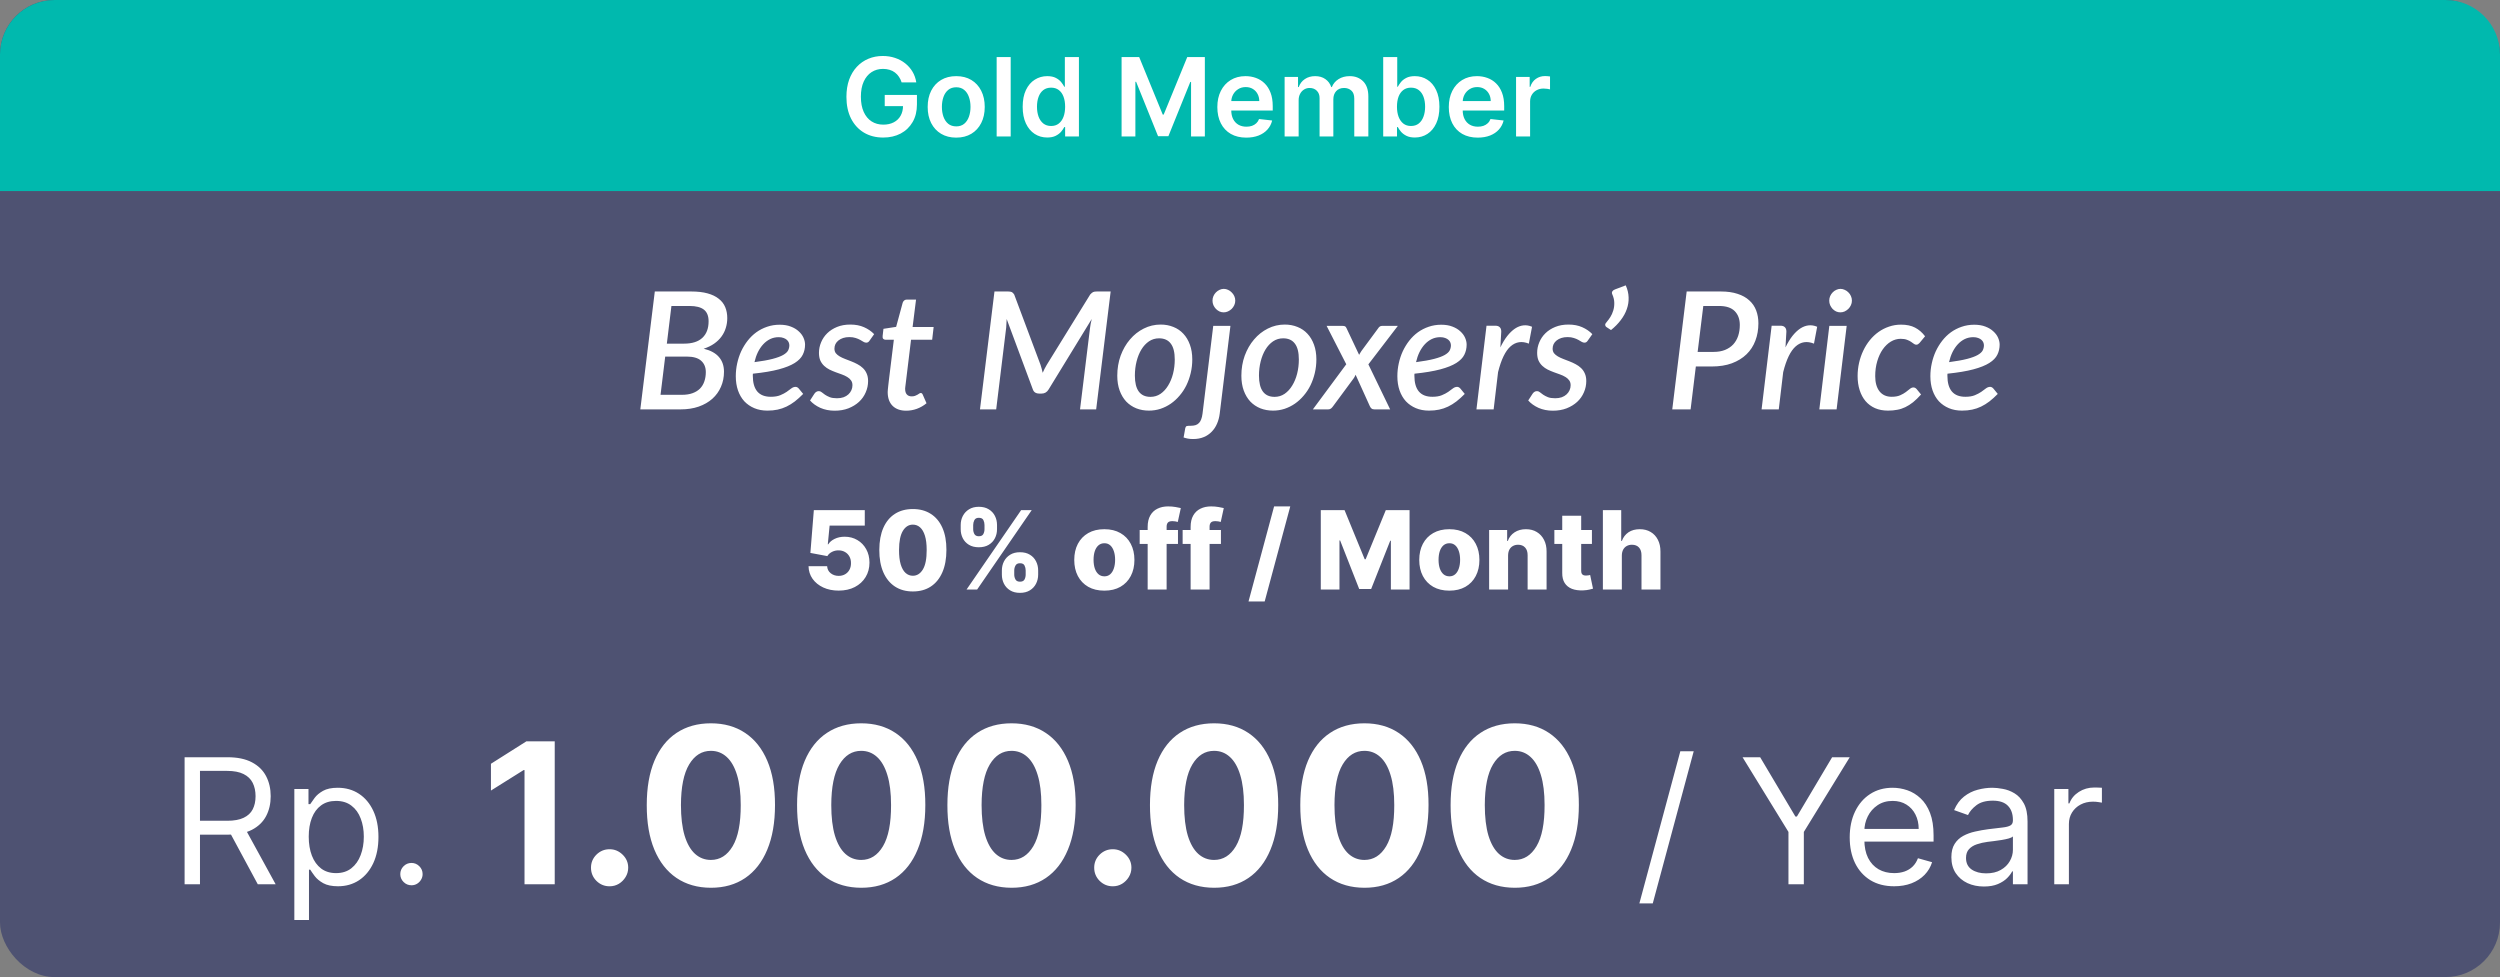 <svg width="458" height="179" viewBox="0 0 458 179" fill="none" xmlns="http://www.w3.org/2000/svg">
<rect x="0" y="0" width="458" height="179" fill="#808080" stroke="none"/>
<rect opacity="0.7" width="458" height="179" rx="10" fill="#393F6D"/>
<path d="M33.818 162V138.727H41.682C43.5 138.727 44.992 139.038 46.159 139.659C47.326 140.273 48.189 141.117 48.75 142.193C49.311 143.269 49.591 144.492 49.591 145.864C49.591 147.235 49.311 148.451 48.75 149.511C48.189 150.572 47.33 151.405 46.17 152.011C45.011 152.61 43.53 152.909 41.727 152.909H35.364V150.364H41.636C42.879 150.364 43.879 150.182 44.636 149.818C45.401 149.455 45.955 148.939 46.295 148.273C46.644 147.598 46.818 146.795 46.818 145.864C46.818 144.932 46.644 144.117 46.295 143.42C45.947 142.723 45.39 142.186 44.625 141.807C43.86 141.42 42.849 141.227 41.591 141.227H36.636V162H33.818ZM44.773 151.545L50.5 162H47.227L41.591 151.545H44.773ZM53.923 168.545V144.545H56.514V147.318H56.832C57.029 147.015 57.302 146.629 57.651 146.159C58.007 145.682 58.514 145.258 59.173 144.886C59.84 144.508 60.742 144.318 61.878 144.318C63.347 144.318 64.643 144.686 65.764 145.42C66.885 146.155 67.76 147.197 68.389 148.545C69.018 149.894 69.332 151.485 69.332 153.318C69.332 155.167 69.018 156.769 68.389 158.125C67.76 159.473 66.889 160.519 65.776 161.261C64.662 161.996 63.378 162.364 61.923 162.364C60.802 162.364 59.904 162.178 59.23 161.807C58.556 161.428 58.037 161 57.673 160.523C57.31 160.038 57.029 159.636 56.832 159.318H56.605V168.545H53.923ZM56.56 153.273C56.56 154.591 56.753 155.754 57.139 156.761C57.526 157.761 58.09 158.545 58.832 159.114C59.575 159.674 60.484 159.955 61.56 159.955C62.681 159.955 63.617 159.659 64.367 159.068C65.124 158.47 65.692 157.667 66.071 156.659C66.457 155.644 66.651 154.515 66.651 153.273C66.651 152.045 66.461 150.939 66.082 149.955C65.711 148.962 65.147 148.178 64.389 147.602C63.639 147.019 62.696 146.727 61.56 146.727C60.469 146.727 59.552 147.004 58.81 147.557C58.067 148.102 57.507 148.867 57.128 149.852C56.749 150.83 56.56 151.97 56.56 153.273ZM75.378 162.182C74.817 162.182 74.336 161.981 73.935 161.58C73.533 161.178 73.332 160.697 73.332 160.136C73.332 159.576 73.533 159.095 73.935 158.693C74.336 158.292 74.817 158.091 75.378 158.091C75.938 158.091 76.419 158.292 76.821 158.693C77.222 159.095 77.423 159.576 77.423 160.136C77.423 160.508 77.329 160.848 77.139 161.159C76.957 161.47 76.711 161.72 76.401 161.909C76.097 162.091 75.757 162.182 75.378 162.182ZM101.626 135.818V162H96.091V141.072H95.937L89.941 144.831V139.922L96.423 135.818H101.626ZM111.678 162.369C110.741 162.369 109.936 162.038 109.263 161.375C108.601 160.703 108.269 159.898 108.269 158.96C108.269 158.032 108.601 157.237 109.263 156.574C109.936 155.911 110.741 155.58 111.678 155.58C112.587 155.58 113.383 155.911 114.065 156.574C114.746 157.237 115.087 158.032 115.087 158.96C115.087 159.585 114.926 160.158 114.604 160.679C114.292 161.19 113.88 161.602 113.369 161.915C112.857 162.218 112.294 162.369 111.678 162.369ZM130.233 162.639C127.79 162.63 125.688 162.028 123.926 160.835C122.174 159.642 120.825 157.914 119.878 155.651C118.94 153.387 118.476 150.665 118.486 147.483C118.486 144.311 118.955 141.607 119.892 139.372C120.839 137.137 122.188 135.437 123.94 134.273C125.702 133.098 127.799 132.511 130.233 132.511C132.667 132.511 134.759 133.098 136.511 134.273C138.273 135.447 139.627 137.152 140.574 139.386C141.521 141.612 141.99 144.311 141.98 147.483C141.98 150.674 141.507 153.402 140.56 155.665C139.622 157.928 138.277 159.656 136.526 160.849C134.774 162.043 132.676 162.639 130.233 162.639ZM130.233 157.54C131.9 157.54 133.23 156.702 134.224 155.026C135.219 153.349 135.711 150.835 135.702 147.483C135.702 145.277 135.474 143.439 135.02 141.972C134.575 140.504 133.94 139.401 133.116 138.662C132.302 137.923 131.341 137.554 130.233 137.554C128.576 137.554 127.25 138.383 126.256 140.04C125.261 141.697 124.759 144.178 124.75 147.483C124.75 149.718 124.973 151.583 125.418 153.08C125.872 154.566 126.511 155.684 127.335 156.432C128.159 157.17 129.125 157.54 130.233 157.54ZM157.772 162.639C155.329 162.63 153.227 162.028 151.465 160.835C149.713 159.642 148.364 157.914 147.417 155.651C146.479 153.387 146.015 150.665 146.025 147.483C146.025 144.311 146.494 141.607 147.431 139.372C148.378 137.137 149.728 135.437 151.479 134.273C153.241 133.098 155.338 132.511 157.772 132.511C160.206 132.511 162.299 133.098 164.05 134.273C165.812 135.447 167.166 137.152 168.113 139.386C169.06 141.612 169.529 144.311 169.519 147.483C169.519 150.674 169.046 153.402 168.099 155.665C167.161 157.928 165.817 159.656 164.065 160.849C162.313 162.043 160.215 162.639 157.772 162.639ZM157.772 157.54C159.439 157.54 160.769 156.702 161.763 155.026C162.758 153.349 163.25 150.835 163.241 147.483C163.241 145.277 163.013 143.439 162.559 141.972C162.114 140.504 161.479 139.401 160.656 138.662C159.841 137.923 158.88 137.554 157.772 137.554C156.115 137.554 154.789 138.383 153.795 140.04C152.8 141.697 152.299 144.178 152.289 147.483C152.289 149.718 152.512 151.583 152.957 153.08C153.411 154.566 154.05 155.684 154.874 156.432C155.698 157.17 156.664 157.54 157.772 157.54ZM185.311 162.639C182.868 162.63 180.766 162.028 179.004 160.835C177.252 159.642 175.903 157.914 174.956 155.651C174.018 153.387 173.554 150.665 173.564 147.483C173.564 144.311 174.033 141.607 174.97 139.372C175.917 137.137 177.267 135.437 179.018 134.273C180.78 133.098 182.877 132.511 185.311 132.511C187.745 132.511 189.838 133.098 191.589 134.273C193.351 135.447 194.705 137.152 195.652 139.386C196.599 141.612 197.068 144.311 197.058 147.483C197.058 150.674 196.585 153.402 195.638 155.665C194.7 157.928 193.356 159.656 191.604 160.849C189.852 162.043 187.754 162.639 185.311 162.639ZM185.311 157.54C186.978 157.54 188.308 156.702 189.303 155.026C190.297 153.349 190.789 150.835 190.78 147.483C190.78 145.277 190.553 143.439 190.098 141.972C189.653 140.504 189.018 139.401 188.195 138.662C187.38 137.923 186.419 137.554 185.311 137.554C183.654 137.554 182.328 138.383 181.334 140.04C180.339 141.697 179.838 144.178 179.828 147.483C179.828 149.718 180.051 151.583 180.496 153.08C180.95 154.566 181.589 155.684 182.413 156.432C183.237 157.17 184.203 157.54 185.311 157.54ZM203.866 162.369C202.928 162.369 202.123 162.038 201.451 161.375C200.788 160.703 200.457 159.898 200.457 158.96C200.457 158.032 200.788 157.237 201.451 156.574C202.123 155.911 202.928 155.58 203.866 155.58C204.775 155.58 205.57 155.911 206.252 156.574C206.934 157.237 207.275 158.032 207.275 158.96C207.275 159.585 207.114 160.158 206.792 160.679C206.479 161.19 206.067 161.602 205.556 161.915C205.045 162.218 204.481 162.369 203.866 162.369ZM222.42 162.639C219.977 162.63 217.875 162.028 216.114 160.835C214.362 159.642 213.012 157.914 212.065 155.651C211.128 153.387 210.664 150.665 210.673 147.483C210.673 144.311 211.142 141.607 212.08 139.372C213.027 137.137 214.376 135.437 216.128 134.273C217.889 133.098 219.987 132.511 222.42 132.511C224.854 132.511 226.947 133.098 228.699 134.273C230.46 135.447 231.814 137.152 232.761 139.386C233.708 141.612 234.177 144.311 234.168 147.483C234.168 150.674 233.694 153.402 232.747 155.665C231.81 157.928 230.465 159.656 228.713 160.849C226.961 162.043 224.864 162.639 222.42 162.639ZM222.42 157.54C224.087 157.54 225.418 156.702 226.412 155.026C227.406 153.349 227.899 150.835 227.889 147.483C227.889 145.277 227.662 143.439 227.207 141.972C226.762 140.504 226.128 139.401 225.304 138.662C224.49 137.923 223.528 137.554 222.42 137.554C220.763 137.554 219.438 138.383 218.443 140.04C217.449 141.697 216.947 144.178 216.938 147.483C216.938 149.718 217.16 151.583 217.605 153.08C218.06 154.566 218.699 155.684 219.523 156.432C220.347 157.17 221.312 157.54 222.42 157.54ZM249.96 162.639C247.516 162.63 245.414 162.028 243.653 160.835C241.901 159.642 240.551 157.914 239.604 155.651C238.667 153.387 238.203 150.665 238.212 147.483C238.212 144.311 238.681 141.607 239.619 139.372C240.566 137.137 241.915 135.437 243.667 134.273C245.428 133.098 247.526 132.511 249.96 132.511C252.393 132.511 254.486 133.098 256.238 134.273C257.999 135.447 259.353 137.152 260.3 139.386C261.247 141.612 261.716 144.311 261.707 147.483C261.707 150.674 261.233 153.402 260.286 155.665C259.349 157.928 258.004 159.656 256.252 160.849C254.5 162.043 252.403 162.639 249.96 162.639ZM249.96 157.54C251.626 157.54 252.957 156.702 253.951 155.026C254.945 153.349 255.438 150.835 255.428 147.483C255.428 145.277 255.201 143.439 254.746 141.972C254.301 140.504 253.667 139.401 252.843 138.662C252.029 137.923 251.067 137.554 249.96 137.554C248.302 137.554 246.977 138.383 245.982 140.04C244.988 141.697 244.486 144.178 244.477 147.483C244.477 149.718 244.699 151.583 245.144 153.08C245.599 154.566 246.238 155.684 247.062 156.432C247.886 157.17 248.852 157.54 249.96 157.54ZM277.499 162.639C275.055 162.63 272.953 162.028 271.192 160.835C269.44 159.642 268.09 157.914 267.143 155.651C266.206 153.387 265.742 150.665 265.751 147.483C265.751 144.311 266.22 141.607 267.158 139.372C268.105 137.137 269.454 135.437 271.206 134.273C272.967 133.098 275.065 132.511 277.499 132.511C279.932 132.511 282.025 133.098 283.777 134.273C285.538 135.447 286.893 137.152 287.839 139.386C288.786 141.612 289.255 144.311 289.246 147.483C289.246 150.674 288.772 153.402 287.825 155.665C286.888 157.928 285.543 159.656 283.791 160.849C282.039 162.043 279.942 162.639 277.499 162.639ZM277.499 157.54C279.165 157.54 280.496 156.702 281.49 155.026C282.484 153.349 282.977 150.835 282.967 147.483C282.967 145.277 282.74 143.439 282.286 141.972C281.84 140.504 281.206 139.401 280.382 138.662C279.568 137.923 278.607 137.554 277.499 137.554C275.841 137.554 274.516 138.383 273.521 140.04C272.527 141.697 272.025 144.178 272.016 147.483C272.016 149.718 272.238 151.583 272.683 153.08C273.138 154.566 273.777 155.684 274.601 156.432C275.425 157.17 276.391 157.54 277.499 157.54ZM310.287 137.636L302.787 165.5H300.333L307.833 137.636H310.287ZM319.236 138.727H322.463L328.918 149.591H329.191L335.645 138.727H338.873L330.463 152.409V162H327.645V152.409L319.236 138.727ZM347.003 162.364C345.321 162.364 343.871 161.992 342.651 161.25C341.439 160.5 340.503 159.455 339.844 158.114C339.193 156.765 338.867 155.197 338.867 153.409C338.867 151.621 339.193 150.045 339.844 148.682C340.503 147.311 341.42 146.242 342.594 145.477C343.776 144.705 345.155 144.318 346.73 144.318C347.64 144.318 348.537 144.47 349.424 144.773C350.31 145.076 351.117 145.568 351.844 146.25C352.571 146.924 353.151 147.818 353.583 148.932C354.015 150.045 354.23 151.417 354.23 153.045V154.182H340.776V151.864H351.503C351.503 150.879 351.306 150 350.912 149.227C350.526 148.455 349.973 147.845 349.253 147.398C348.541 146.951 347.7 146.727 346.73 146.727C345.662 146.727 344.738 146.992 343.958 147.523C343.185 148.045 342.59 148.727 342.174 149.568C341.757 150.409 341.549 151.311 341.549 152.273V153.818C341.549 155.136 341.776 156.254 342.23 157.17C342.693 158.08 343.333 158.773 344.151 159.25C344.969 159.72 345.92 159.955 347.003 159.955C347.708 159.955 348.344 159.856 348.912 159.659C349.488 159.455 349.984 159.152 350.401 158.75C350.818 158.341 351.14 157.833 351.367 157.227L353.958 157.955C353.685 158.833 353.227 159.606 352.583 160.273C351.939 160.932 351.143 161.447 350.196 161.818C349.249 162.182 348.185 162.364 347.003 162.364ZM363.446 162.409C362.34 162.409 361.337 162.201 360.435 161.784C359.533 161.36 358.818 160.75 358.287 159.955C357.757 159.152 357.492 158.182 357.492 157.045C357.492 156.045 357.689 155.235 358.083 154.614C358.477 153.985 359.003 153.492 359.662 153.136C360.321 152.78 361.049 152.515 361.844 152.341C362.647 152.159 363.454 152.015 364.265 151.909C365.325 151.773 366.185 151.67 366.844 151.602C367.511 151.527 367.996 151.402 368.299 151.227C368.609 151.053 368.765 150.75 368.765 150.318V150.227C368.765 149.106 368.458 148.235 367.844 147.614C367.238 146.992 366.318 146.682 365.083 146.682C363.802 146.682 362.799 146.962 362.071 147.523C361.344 148.083 360.833 148.682 360.537 149.318L357.992 148.409C358.446 147.348 359.052 146.523 359.81 145.932C360.575 145.333 361.408 144.917 362.31 144.682C363.219 144.439 364.113 144.318 364.992 144.318C365.552 144.318 366.196 144.386 366.924 144.523C367.658 144.652 368.367 144.92 369.049 145.33C369.738 145.739 370.31 146.356 370.765 147.182C371.219 148.008 371.446 149.114 371.446 150.5V162H368.765V159.636H368.628C368.446 160.015 368.143 160.42 367.719 160.852C367.295 161.284 366.73 161.652 366.026 161.955C365.321 162.258 364.462 162.409 363.446 162.409ZM363.855 160C364.916 160 365.81 159.792 366.537 159.375C367.272 158.958 367.825 158.42 368.196 157.761C368.575 157.102 368.765 156.409 368.765 155.682V153.227C368.651 153.364 368.401 153.489 368.015 153.602C367.636 153.708 367.196 153.803 366.696 153.886C366.204 153.962 365.723 154.03 365.253 154.091C364.791 154.144 364.416 154.189 364.128 154.227C363.431 154.318 362.78 154.466 362.174 154.67C361.575 154.867 361.09 155.167 360.719 155.568C360.355 155.962 360.174 156.5 360.174 157.182C360.174 158.114 360.518 158.818 361.208 159.295C361.905 159.765 362.787 160 363.855 160ZM376.341 162V144.545H378.932V147.182H379.114C379.432 146.318 380.008 145.617 380.841 145.08C381.675 144.542 382.614 144.273 383.659 144.273C383.856 144.273 384.103 144.277 384.398 144.284C384.694 144.292 384.917 144.303 385.069 144.318V147.045C384.978 147.023 384.769 146.989 384.444 146.943C384.125 146.89 383.788 146.864 383.432 146.864C382.584 146.864 381.826 147.042 381.159 147.398C380.5 147.746 379.978 148.231 379.591 148.852C379.212 149.466 379.023 150.167 379.023 150.955V162H376.341Z" fill="white"/>
<path d="M124.94 72.33C125.68 72.33 126.325 72.23 126.875 72.03C127.425 71.83 127.88 71.55 128.24 71.19C128.6 70.82 128.865 70.38 129.035 69.87C129.215 69.36 129.305 68.79 129.305 68.16C129.305 67.29 129.02 66.6 128.45 66.09C127.89 65.58 127.005 65.325 125.795 65.325H121.865L121.01 72.33H124.94ZM123.005 56.055L122.165 62.955H125.315C126.795 62.955 127.915 62.6 128.675 61.89C129.435 61.18 129.815 60.17 129.815 58.86C129.815 57.89 129.53 57.18 128.96 56.73C128.39 56.28 127.515 56.055 126.335 56.055H123.005ZM126.635 53.4C127.795 53.4 128.79 53.515 129.62 53.745C130.46 53.975 131.145 54.305 131.675 54.735C132.215 55.155 132.61 55.665 132.86 56.265C133.11 56.865 133.235 57.535 133.235 58.275C133.235 58.905 133.145 59.505 132.965 60.075C132.795 60.645 132.53 61.175 132.17 61.665C131.82 62.145 131.375 62.575 130.835 62.955C130.295 63.335 129.655 63.645 128.915 63.885C130.165 64.185 131.095 64.69 131.705 65.4C132.325 66.11 132.635 67.01 132.635 68.1C132.635 69.1 132.45 70.02 132.08 70.86C131.72 71.7 131.195 72.43 130.505 73.05C129.825 73.66 128.99 74.14 128 74.49C127.02 74.83 125.91 75 124.67 75H117.305L119.96 53.4H126.635ZM142.657 61.77C142.097 61.77 141.577 61.885 141.097 62.115C140.627 62.345 140.202 62.665 139.822 63.075C139.452 63.475 139.127 63.955 138.847 64.515C138.577 65.075 138.367 65.685 138.217 66.345C139.597 66.165 140.707 65.965 141.547 65.745C142.387 65.525 143.032 65.285 143.482 65.025C143.932 64.765 144.232 64.49 144.382 64.2C144.532 63.9 144.607 63.585 144.607 63.255C144.607 63.095 144.572 62.925 144.502 62.745C144.432 62.565 144.317 62.405 144.157 62.265C144.007 62.125 143.807 62.01 143.557 61.92C143.307 61.82 143.007 61.77 142.657 61.77ZM147.142 72.165C146.622 72.695 146.112 73.155 145.612 73.545C145.112 73.925 144.602 74.24 144.082 74.49C143.562 74.74 143.017 74.925 142.447 75.045C141.877 75.165 141.257 75.225 140.587 75.225C139.697 75.225 138.897 75.075 138.187 74.775C137.477 74.475 136.867 74.055 136.357 73.515C135.857 72.965 135.472 72.305 135.202 71.535C134.932 70.755 134.797 69.885 134.797 68.925C134.797 68.125 134.882 67.34 135.052 66.57C135.222 65.79 135.467 65.05 135.787 64.35C136.117 63.65 136.512 63.005 136.972 62.415C137.442 61.815 137.972 61.3 138.562 60.87C139.162 60.44 139.817 60.105 140.527 59.865C141.247 59.615 142.017 59.49 142.837 59.49C143.627 59.49 144.312 59.605 144.892 59.835C145.472 60.055 145.952 60.345 146.332 60.705C146.722 61.055 147.012 61.445 147.202 61.875C147.392 62.305 147.487 62.725 147.487 63.135C147.487 63.805 147.347 64.42 147.067 64.98C146.797 65.54 146.307 66.045 145.597 66.495C144.887 66.945 143.912 67.335 142.672 67.665C141.442 67.995 139.862 68.26 137.932 68.46C137.922 68.52 137.917 68.585 137.917 68.655C137.917 68.715 137.917 68.78 137.917 68.85C137.917 70.12 138.192 71.08 138.742 71.73C139.292 72.37 140.117 72.69 141.217 72.69C141.907 72.69 142.482 72.595 142.942 72.405C143.402 72.215 143.792 72.01 144.112 71.79C144.442 71.56 144.727 71.35 144.967 71.16C145.217 70.97 145.477 70.875 145.747 70.875C145.957 70.875 146.152 70.975 146.332 71.175L147.142 72.165ZM159.319 62.385C159.229 62.525 159.134 62.625 159.034 62.685C158.944 62.745 158.829 62.775 158.689 62.775C158.529 62.775 158.364 62.725 158.194 62.625C158.024 62.515 157.819 62.395 157.579 62.265C157.349 62.135 157.074 62.02 156.754 61.92C156.434 61.81 156.049 61.755 155.599 61.755C155.179 61.755 154.799 61.81 154.459 61.92C154.129 62.03 153.844 62.18 153.604 62.37C153.364 62.56 153.179 62.785 153.049 63.045C152.929 63.305 152.869 63.58 152.869 63.87C152.869 64.2 152.954 64.48 153.124 64.71C153.304 64.93 153.539 65.125 153.829 65.295C154.119 65.465 154.449 65.62 154.819 65.76C155.189 65.9 155.564 66.045 155.944 66.195C156.334 66.345 156.714 66.52 157.084 66.72C157.454 66.91 157.784 67.145 158.074 67.425C158.364 67.695 158.594 68.025 158.764 68.415C158.944 68.805 159.034 69.27 159.034 69.81C159.034 70.53 158.889 71.22 158.599 71.88C158.319 72.54 157.909 73.12 157.369 73.62C156.839 74.11 156.194 74.505 155.434 74.805C154.684 75.095 153.844 75.24 152.914 75.24C151.944 75.24 151.064 75.065 150.274 74.715C149.494 74.355 148.869 73.905 148.399 73.365L149.194 72.135C149.294 71.985 149.409 71.87 149.539 71.79C149.669 71.7 149.829 71.655 150.019 71.655C150.199 71.655 150.374 71.725 150.544 71.865C150.714 71.995 150.914 72.145 151.144 72.315C151.384 72.475 151.674 72.625 152.014 72.765C152.354 72.895 152.794 72.96 153.334 72.96C153.784 72.96 154.184 72.9 154.534 72.78C154.884 72.65 155.179 72.475 155.419 72.255C155.659 72.035 155.844 71.78 155.974 71.49C156.104 71.2 156.169 70.895 156.169 70.575C156.169 70.215 156.079 69.915 155.899 69.675C155.729 69.435 155.499 69.23 155.209 69.06C154.919 68.88 154.589 68.725 154.219 68.595C153.859 68.465 153.484 68.33 153.094 68.19C152.714 68.05 152.339 67.89 151.969 67.71C151.609 67.53 151.284 67.305 150.994 67.035C150.704 66.765 150.469 66.44 150.289 66.06C150.119 65.67 150.034 65.195 150.034 64.635C150.034 63.975 150.164 63.335 150.424 62.715C150.684 62.085 151.059 61.53 151.549 61.05C152.039 60.57 152.639 60.185 153.349 59.895C154.059 59.605 154.869 59.46 155.779 59.46C156.729 59.46 157.564 59.62 158.284 59.94C159.014 60.26 159.634 60.685 160.144 61.215L159.319 62.385ZM162.628 71.985C162.628 71.915 162.628 71.835 162.628 71.745C162.638 71.645 162.648 71.505 162.658 71.325C162.678 71.145 162.703 70.905 162.733 70.605C162.763 70.305 162.808 69.92 162.868 69.45L163.753 62.235H162.208C162.038 62.235 161.903 62.18 161.803 62.07C161.703 61.95 161.668 61.775 161.698 61.545L161.848 60.24L164.173 59.88L165.373 55.455C165.433 55.285 165.523 55.15 165.643 55.05C165.773 54.94 165.928 54.885 166.108 54.885H167.818L167.188 59.91H171.043L170.773 62.235H166.903L166.048 69.27C165.998 69.68 165.958 70.01 165.928 70.26C165.898 70.5 165.873 70.695 165.853 70.845C165.843 70.985 165.833 71.085 165.823 71.145C165.823 71.195 165.823 71.235 165.823 71.265C165.823 71.705 165.928 72.04 166.138 72.27C166.348 72.5 166.638 72.615 167.008 72.615C167.248 72.615 167.453 72.585 167.623 72.525C167.793 72.455 167.943 72.385 168.073 72.315C168.203 72.235 168.313 72.165 168.403 72.105C168.493 72.035 168.578 72 168.658 72C168.768 72 168.848 72.025 168.898 72.075C168.948 72.115 168.998 72.19 169.048 72.3L169.738 73.875C169.208 74.315 168.618 74.655 167.968 74.895C167.328 75.125 166.678 75.24 166.018 75.24C164.988 75.24 164.173 74.96 163.573 74.4C162.973 73.83 162.658 73.025 162.628 71.985ZM203.472 53.4L200.817 75H197.862L199.692 60.09C199.722 59.86 199.762 59.6 199.812 59.31C199.872 59.02 199.937 58.73 200.007 58.44L192.102 71.355C191.802 71.855 191.372 72.105 190.812 72.105H190.347C190.087 72.105 189.857 72.045 189.657 71.925C189.457 71.795 189.312 71.605 189.222 71.355L184.422 58.44C184.412 58.73 184.397 59.01 184.377 59.28C184.367 59.55 184.352 59.8 184.332 60.03L182.502 75H179.532L182.187 53.4H184.707C184.857 53.4 184.982 53.41 185.082 53.43C185.182 53.44 185.272 53.465 185.352 53.505C185.432 53.545 185.507 53.6 185.577 53.67C185.647 53.74 185.722 53.835 185.802 53.955L190.632 66.855C190.782 67.325 190.912 67.805 191.022 68.295C191.132 68.045 191.247 67.8 191.367 67.56C191.487 67.32 191.617 67.085 191.757 66.855L199.722 53.955C199.932 53.725 200.112 53.575 200.262 53.505C200.422 53.435 200.647 53.4 200.937 53.4H203.472ZM210.775 72.705C211.445 72.705 212.055 72.52 212.605 72.15C213.155 71.77 213.62 71.265 214 70.635C214.39 70.005 214.69 69.28 214.9 68.46C215.11 67.63 215.215 66.765 215.215 65.865C215.215 64.545 214.97 63.57 214.48 62.94C214 62.3 213.285 61.98 212.335 61.98C211.655 61.98 211.04 62.165 210.49 62.535C209.95 62.905 209.49 63.4 209.11 64.02C208.73 64.64 208.435 65.365 208.225 66.195C208.015 67.025 207.91 67.895 207.91 68.805C207.91 71.405 208.865 72.705 210.775 72.705ZM210.49 75.225C209.65 75.225 208.875 75.085 208.165 74.805C207.455 74.515 206.84 74.1 206.32 73.56C205.81 73.01 205.41 72.34 205.12 71.55C204.83 70.75 204.685 69.845 204.685 68.835C204.685 67.525 204.89 66.3 205.3 65.16C205.72 64.02 206.29 63.03 207.01 62.19C207.73 61.34 208.57 60.675 209.53 60.195C210.5 59.705 211.535 59.46 212.635 59.46C213.475 59.46 214.25 59.605 214.96 59.895C215.67 60.175 216.28 60.59 216.79 61.14C217.3 61.68 217.7 62.35 217.99 63.15C218.28 63.94 218.425 64.84 218.425 65.85C218.425 66.71 218.33 67.54 218.14 68.34C217.95 69.14 217.685 69.89 217.345 70.59C217.005 71.28 216.59 71.91 216.1 72.48C215.62 73.05 215.085 73.54 214.495 73.95C213.915 74.35 213.285 74.665 212.605 74.895C211.925 75.115 211.22 75.225 210.49 75.225ZM225.415 59.7L223.45 75.795C223.37 76.435 223.21 77.035 222.97 77.595C222.73 78.165 222.405 78.66 221.995 79.08C221.595 79.5 221.11 79.83 220.54 80.07C219.97 80.31 219.32 80.43 218.59 80.43C218.21 80.43 217.89 80.405 217.63 80.355C217.36 80.305 217.095 80.235 216.835 80.145L217.15 78.39C217.21 78.19 217.31 78.075 217.45 78.045C217.58 78.015 217.815 78 218.155 78C218.495 78 218.79 77.96 219.04 77.88C219.28 77.8 219.485 77.67 219.655 77.49C219.825 77.32 219.96 77.095 220.06 76.815C220.17 76.535 220.25 76.195 220.3 75.795L222.265 59.7H225.415ZM226.3 55.08C226.3 55.37 226.24 55.645 226.12 55.905C226 56.165 225.84 56.395 225.64 56.595C225.44 56.785 225.21 56.94 224.95 57.06C224.7 57.17 224.44 57.225 224.17 57.225C223.91 57.225 223.655 57.17 223.405 57.06C223.165 56.94 222.95 56.785 222.76 56.595C222.57 56.395 222.415 56.165 222.295 55.905C222.185 55.645 222.13 55.37 222.13 55.08C222.13 54.79 222.185 54.515 222.295 54.255C222.415 53.985 222.57 53.755 222.76 53.565C222.96 53.365 223.18 53.21 223.42 53.1C223.67 52.98 223.93 52.92 224.2 52.92C224.47 52.92 224.73 52.98 224.98 53.1C225.23 53.21 225.45 53.365 225.64 53.565C225.84 53.755 226 53.98 226.12 54.24C226.24 54.5 226.3 54.78 226.3 55.08ZM233.509 72.705C234.179 72.705 234.789 72.52 235.339 72.15C235.889 71.77 236.354 71.265 236.734 70.635C237.124 70.005 237.424 69.28 237.634 68.46C237.844 67.63 237.949 66.765 237.949 65.865C237.949 64.545 237.704 63.57 237.214 62.94C236.734 62.3 236.019 61.98 235.069 61.98C234.389 61.98 233.774 62.165 233.224 62.535C232.684 62.905 232.224 63.4 231.844 64.02C231.464 64.64 231.169 65.365 230.959 66.195C230.749 67.025 230.644 67.895 230.644 68.805C230.644 71.405 231.599 72.705 233.509 72.705ZM233.224 75.225C232.384 75.225 231.609 75.085 230.899 74.805C230.189 74.515 229.574 74.1 229.054 73.56C228.544 73.01 228.144 72.34 227.854 71.55C227.564 70.75 227.419 69.845 227.419 68.835C227.419 67.525 227.624 66.3 228.034 65.16C228.454 64.02 229.024 63.03 229.744 62.19C230.464 61.34 231.304 60.675 232.264 60.195C233.234 59.705 234.269 59.46 235.369 59.46C236.209 59.46 236.984 59.605 237.694 59.895C238.404 60.175 239.014 60.59 239.524 61.14C240.034 61.68 240.434 62.35 240.724 63.15C241.014 63.94 241.159 64.84 241.159 65.85C241.159 66.71 241.064 67.54 240.874 68.34C240.684 69.14 240.419 69.89 240.079 70.59C239.739 71.28 239.324 71.91 238.834 72.48C238.354 73.05 237.819 73.54 237.229 73.95C236.649 74.35 236.019 74.665 235.339 74.895C234.659 75.115 233.954 75.225 233.224 75.225ZM250.686 66.75L254.676 75H251.781C251.551 75 251.371 74.94 251.241 74.82C251.111 74.7 251.011 74.555 250.941 74.385L248.346 68.655C248.296 68.775 248.241 68.89 248.181 69C248.131 69.1 248.071 69.2 248.001 69.3L244.236 74.4C244.126 74.56 244.001 74.7 243.861 74.82C243.721 74.94 243.546 75 243.336 75H240.516L246.636 66.735L243.036 59.7H245.931C246.161 59.7 246.326 59.73 246.426 59.79C246.526 59.85 246.611 59.96 246.681 60.12L248.991 65.01C249.051 64.9 249.116 64.785 249.186 64.665C249.256 64.545 249.331 64.425 249.411 64.305L252.456 60.18C252.646 59.86 252.891 59.7 253.191 59.7H256.086L250.686 66.75ZM263.858 61.77C263.298 61.77 262.778 61.885 262.298 62.115C261.828 62.345 261.403 62.665 261.023 63.075C260.653 63.475 260.328 63.955 260.048 64.515C259.778 65.075 259.568 65.685 259.418 66.345C260.798 66.165 261.908 65.965 262.748 65.745C263.588 65.525 264.233 65.285 264.683 65.025C265.133 64.765 265.433 64.49 265.583 64.2C265.733 63.9 265.808 63.585 265.808 63.255C265.808 63.095 265.773 62.925 265.703 62.745C265.633 62.565 265.518 62.405 265.358 62.265C265.208 62.125 265.008 62.01 264.758 61.92C264.508 61.82 264.208 61.77 263.858 61.77ZM268.343 72.165C267.823 72.695 267.313 73.155 266.813 73.545C266.313 73.925 265.803 74.24 265.283 74.49C264.763 74.74 264.218 74.925 263.648 75.045C263.078 75.165 262.458 75.225 261.788 75.225C260.898 75.225 260.098 75.075 259.388 74.775C258.678 74.475 258.068 74.055 257.558 73.515C257.058 72.965 256.673 72.305 256.403 71.535C256.133 70.755 255.998 69.885 255.998 68.925C255.998 68.125 256.083 67.34 256.253 66.57C256.423 65.79 256.668 65.05 256.988 64.35C257.318 63.65 257.713 63.005 258.173 62.415C258.643 61.815 259.173 61.3 259.763 60.87C260.363 60.44 261.018 60.105 261.728 59.865C262.448 59.615 263.218 59.49 264.038 59.49C264.828 59.49 265.513 59.605 266.093 59.835C266.673 60.055 267.153 60.345 267.533 60.705C267.923 61.055 268.213 61.445 268.403 61.875C268.593 62.305 268.688 62.725 268.688 63.135C268.688 63.805 268.548 64.42 268.268 64.98C267.998 65.54 267.508 66.045 266.798 66.495C266.088 66.945 265.113 67.335 263.873 67.665C262.643 67.995 261.063 68.26 259.133 68.46C259.123 68.52 259.118 68.585 259.118 68.655C259.118 68.715 259.118 68.78 259.118 68.85C259.118 70.12 259.393 71.08 259.943 71.73C260.493 72.37 261.318 72.69 262.418 72.69C263.108 72.69 263.683 72.595 264.143 72.405C264.603 72.215 264.993 72.01 265.313 71.79C265.643 71.56 265.928 71.35 266.168 71.16C266.418 70.97 266.678 70.875 266.948 70.875C267.158 70.875 267.353 70.975 267.533 71.175L268.343 72.165ZM274.865 63.645C275.255 62.835 275.675 62.14 276.125 61.56C276.585 60.98 277.06 60.525 277.55 60.195C278.05 59.865 278.56 59.67 279.08 59.61C279.61 59.55 280.14 59.635 280.67 59.865L280.085 62.955C278.815 62.445 277.7 62.61 276.74 63.45C275.79 64.28 275.025 65.855 274.445 68.175L273.635 75H270.485L272.33 59.67H273.95C274.3 59.67 274.565 59.76 274.745 59.94C274.935 60.11 275.03 60.38 275.03 60.75L274.865 63.645ZM290.891 62.385C290.801 62.525 290.706 62.625 290.606 62.685C290.516 62.745 290.401 62.775 290.261 62.775C290.101 62.775 289.936 62.725 289.766 62.625C289.596 62.515 289.391 62.395 289.151 62.265C288.921 62.135 288.646 62.02 288.326 61.92C288.006 61.81 287.621 61.755 287.171 61.755C286.751 61.755 286.371 61.81 286.031 61.92C285.701 62.03 285.416 62.18 285.176 62.37C284.936 62.56 284.751 62.785 284.621 63.045C284.501 63.305 284.441 63.58 284.441 63.87C284.441 64.2 284.526 64.48 284.696 64.71C284.876 64.93 285.111 65.125 285.401 65.295C285.691 65.465 286.021 65.62 286.391 65.76C286.761 65.9 287.136 66.045 287.516 66.195C287.906 66.345 288.286 66.52 288.656 66.72C289.026 66.91 289.356 67.145 289.646 67.425C289.936 67.695 290.166 68.025 290.336 68.415C290.516 68.805 290.606 69.27 290.606 69.81C290.606 70.53 290.461 71.22 290.171 71.88C289.891 72.54 289.481 73.12 288.941 73.62C288.411 74.11 287.766 74.505 287.006 74.805C286.256 75.095 285.416 75.24 284.486 75.24C283.516 75.24 282.636 75.065 281.846 74.715C281.066 74.355 280.441 73.905 279.971 73.365L280.766 72.135C280.866 71.985 280.981 71.87 281.111 71.79C281.241 71.7 281.401 71.655 281.591 71.655C281.771 71.655 281.946 71.725 282.116 71.865C282.286 71.995 282.486 72.145 282.716 72.315C282.956 72.475 283.246 72.625 283.586 72.765C283.926 72.895 284.366 72.96 284.906 72.96C285.356 72.96 285.756 72.9 286.106 72.78C286.456 72.65 286.751 72.475 286.991 72.255C287.231 72.035 287.416 71.78 287.546 71.49C287.676 71.2 287.741 70.895 287.741 70.575C287.741 70.215 287.651 69.915 287.471 69.675C287.301 69.435 287.071 69.23 286.781 69.06C286.491 68.88 286.161 68.725 285.791 68.595C285.431 68.465 285.056 68.33 284.666 68.19C284.286 68.05 283.911 67.89 283.541 67.71C283.181 67.53 282.856 67.305 282.566 67.035C282.276 66.765 282.041 66.44 281.861 66.06C281.691 65.67 281.606 65.195 281.606 64.635C281.606 63.975 281.736 63.335 281.996 62.715C282.256 62.085 282.631 61.53 283.121 61.05C283.611 60.57 284.211 60.185 284.921 59.895C285.631 59.605 286.441 59.46 287.351 59.46C288.301 59.46 289.136 59.62 289.856 59.94C290.586 60.26 291.206 60.685 291.716 61.215L290.891 62.385ZM297.836 52.275C298.166 53.005 298.341 53.74 298.361 54.48C298.391 55.21 298.281 55.925 298.031 56.625C297.791 57.325 297.421 58 296.921 58.65C296.431 59.3 295.836 59.905 295.136 60.465L294.266 59.895C294.136 59.795 294.071 59.665 294.071 59.505C294.071 59.415 294.096 59.33 294.146 59.25C294.196 59.17 294.281 59.06 294.401 58.92C294.591 58.7 294.796 58.42 295.016 58.08C295.236 57.73 295.411 57.34 295.541 56.91C295.681 56.47 295.746 56 295.736 55.5C295.736 54.99 295.611 54.455 295.361 53.895C295.281 53.715 295.286 53.545 295.376 53.385C295.476 53.225 295.636 53.105 295.856 53.025L297.836 52.275ZM313.918 64.47C314.718 64.47 315.418 64.35 316.018 64.11C316.628 63.86 317.133 63.52 317.533 63.09C317.933 62.65 318.233 62.13 318.433 61.53C318.633 60.92 318.733 60.255 318.733 59.535C318.733 58.475 318.423 57.63 317.803 57C317.183 56.37 316.228 56.055 314.938 56.055H312.043L311.008 64.47H313.918ZM315.268 53.4C316.448 53.4 317.468 53.545 318.328 53.835C319.198 54.115 319.913 54.515 320.473 55.035C321.043 55.545 321.463 56.16 321.733 56.88C322.003 57.59 322.138 58.375 322.138 59.235C322.138 60.385 321.953 61.445 321.583 62.415C321.223 63.375 320.683 64.205 319.963 64.905C319.243 65.605 318.348 66.155 317.278 66.555C316.218 66.945 314.988 67.14 313.588 67.14H310.678L309.718 75H306.358L308.998 53.4H315.268ZM327.101 63.645C327.491 62.835 327.911 62.14 328.361 61.56C328.821 60.98 329.296 60.525 329.786 60.195C330.286 59.865 330.796 59.67 331.316 59.61C331.846 59.55 332.376 59.635 332.906 59.865L332.321 62.955C331.051 62.445 329.936 62.61 328.976 63.45C328.026 64.28 327.261 65.855 326.681 68.175L325.871 75H322.721L324.566 59.67H326.186C326.536 59.67 326.801 59.76 326.981 59.94C327.171 60.11 327.266 60.38 327.266 60.75L327.101 63.645ZM338.311 59.7L336.466 75H333.301L335.131 59.7H338.311ZM339.271 55.08C339.271 55.37 339.211 55.645 339.091 55.905C338.971 56.165 338.811 56.395 338.611 56.595C338.411 56.785 338.186 56.94 337.936 57.06C337.686 57.17 337.426 57.225 337.156 57.225C336.886 57.225 336.626 57.17 336.376 57.06C336.136 56.94 335.921 56.785 335.731 56.595C335.551 56.395 335.401 56.165 335.281 55.905C335.171 55.645 335.116 55.37 335.116 55.08C335.116 54.79 335.171 54.515 335.281 54.255C335.401 53.985 335.556 53.755 335.746 53.565C335.936 53.365 336.156 53.21 336.406 53.1C336.656 52.98 336.911 52.92 337.171 52.92C337.441 52.92 337.701 52.98 337.951 53.1C338.211 53.21 338.436 53.365 338.626 53.565C338.826 53.755 338.981 53.98 339.091 54.24C339.211 54.5 339.271 54.78 339.271 55.08ZM351.939 72.27C351.429 72.84 350.939 73.315 350.469 73.695C349.999 74.065 349.524 74.365 349.044 74.595C348.574 74.825 348.079 74.985 347.559 75.075C347.049 75.175 346.489 75.225 345.879 75.225C344.989 75.225 344.199 75.075 343.509 74.775C342.819 74.465 342.239 74.035 341.769 73.485C341.299 72.925 340.939 72.255 340.689 71.475C340.439 70.695 340.314 69.83 340.314 68.88C340.314 68.06 340.404 67.255 340.584 66.465C340.764 65.675 341.019 64.935 341.349 64.245C341.679 63.545 342.079 62.905 342.549 62.325C343.029 61.735 343.564 61.23 344.154 60.81C344.744 60.39 345.384 60.065 346.074 59.835C346.764 59.595 347.494 59.475 348.264 59.475C349.284 59.475 350.139 59.655 350.829 60.015C351.529 60.375 352.144 60.905 352.674 61.605L351.654 62.835C351.574 62.915 351.484 62.99 351.384 63.06C351.284 63.12 351.174 63.15 351.054 63.15C350.904 63.15 350.759 63.095 350.619 62.985C350.479 62.875 350.309 62.755 350.109 62.625C349.909 62.485 349.659 62.36 349.359 62.25C349.059 62.13 348.674 62.07 348.204 62.07C347.574 62.07 346.974 62.24 346.404 62.58C345.844 62.92 345.349 63.395 344.919 64.005C344.499 64.605 344.164 65.325 343.914 66.165C343.664 67.005 343.539 67.92 343.539 68.91C343.539 70.09 343.799 71.015 344.319 71.685C344.849 72.355 345.594 72.69 346.554 72.69C347.174 72.69 347.689 72.6 348.099 72.42C348.509 72.24 348.854 72.045 349.134 71.835C349.424 71.625 349.674 71.43 349.884 71.25C350.094 71.07 350.314 70.98 350.544 70.98C350.754 70.98 350.949 71.08 351.129 71.28L351.939 72.27ZM361.505 61.77C360.945 61.77 360.425 61.885 359.945 62.115C359.475 62.345 359.05 62.665 358.67 63.075C358.3 63.475 357.975 63.955 357.695 64.515C357.425 65.075 357.215 65.685 357.065 66.345C358.445 66.165 359.555 65.965 360.395 65.745C361.235 65.525 361.88 65.285 362.33 65.025C362.78 64.765 363.08 64.49 363.23 64.2C363.38 63.9 363.455 63.585 363.455 63.255C363.455 63.095 363.42 62.925 363.35 62.745C363.28 62.565 363.165 62.405 363.005 62.265C362.855 62.125 362.655 62.01 362.405 61.92C362.155 61.82 361.855 61.77 361.505 61.77ZM365.99 72.165C365.47 72.695 364.96 73.155 364.46 73.545C363.96 73.925 363.45 74.24 362.93 74.49C362.41 74.74 361.865 74.925 361.295 75.045C360.725 75.165 360.105 75.225 359.435 75.225C358.545 75.225 357.745 75.075 357.035 74.775C356.325 74.475 355.715 74.055 355.205 73.515C354.705 72.965 354.32 72.305 354.05 71.535C353.78 70.755 353.645 69.885 353.645 68.925C353.645 68.125 353.73 67.34 353.9 66.57C354.07 65.79 354.315 65.05 354.635 64.35C354.965 63.65 355.36 63.005 355.82 62.415C356.29 61.815 356.82 61.3 357.41 60.87C358.01 60.44 358.665 60.105 359.375 59.865C360.095 59.615 360.865 59.49 361.685 59.49C362.475 59.49 363.16 59.605 363.74 59.835C364.32 60.055 364.8 60.345 365.18 60.705C365.57 61.055 365.86 61.445 366.05 61.875C366.24 62.305 366.335 62.725 366.335 63.135C366.335 63.805 366.195 64.42 365.915 64.98C365.645 65.54 365.155 66.045 364.445 66.495C363.735 66.945 362.76 67.335 361.52 67.665C360.29 67.995 358.71 68.26 356.78 68.46C356.77 68.52 356.765 68.585 356.765 68.655C356.765 68.715 356.765 68.78 356.765 68.85C356.765 70.12 357.04 71.08 357.59 71.73C358.14 72.37 358.965 72.69 360.065 72.69C360.755 72.69 361.33 72.595 361.79 72.405C362.25 72.215 362.64 72.01 362.96 71.79C363.29 71.56 363.575 71.35 363.815 71.16C364.065 70.97 364.325 70.875 364.595 70.875C364.805 70.875 365 70.975 365.18 71.175L365.99 72.165Z" fill="white"/>
<path d="M0 10C0 4.477 4.477 0 10 0H448C453.523 0 458 4.477 458 10V35H0V10Z" fill="#00B9AE"/>
<path d="M153.641 108.199C152.58 108.199 151.638 108.007 150.814 107.624C149.99 107.24 149.339 106.712 148.861 106.04C148.387 105.367 148.141 104.596 148.122 103.724H151.531C151.56 104.259 151.777 104.69 152.185 105.017C152.592 105.339 153.077 105.5 153.641 105.5C154.081 105.5 154.472 105.403 154.812 105.209C155.153 105.015 155.421 104.742 155.615 104.392C155.809 104.037 155.904 103.63 155.899 103.17C155.904 102.702 155.807 102.292 155.608 101.942C155.414 101.591 155.144 101.319 154.798 101.125C154.457 100.926 154.064 100.827 153.619 100.827C153.198 100.822 152.798 100.914 152.419 101.104C152.045 101.293 151.761 101.551 151.567 101.878L148.463 101.295L149.095 93.454H158.428V96.288H151.986L151.652 99.719H151.737C151.979 99.316 152.367 98.985 152.902 98.724C153.442 98.459 154.055 98.327 154.741 98.327C155.613 98.327 156.389 98.53 157.071 98.938C157.758 99.34 158.297 99.899 158.69 100.614C159.088 101.329 159.287 102.148 159.287 103.071C159.287 104.07 159.05 104.955 158.577 105.727C158.108 106.499 157.45 107.105 156.602 107.545C155.759 107.981 154.772 108.199 153.641 108.199ZM167.233 108.355C165.964 108.355 164.87 108.054 163.951 107.453C163.033 106.847 162.325 105.978 161.828 104.847C161.331 103.71 161.084 102.344 161.089 100.749C161.094 99.153 161.342 97.799 161.835 96.686C162.332 95.569 163.038 94.719 163.951 94.136C164.87 93.549 165.964 93.256 167.233 93.256C168.502 93.256 169.595 93.549 170.514 94.136C171.437 94.719 172.147 95.569 172.645 96.686C173.142 97.803 173.388 99.158 173.383 100.749C173.383 102.349 173.135 103.717 172.637 104.854C172.14 105.99 171.432 106.859 170.514 107.46C169.6 108.057 168.506 108.355 167.233 108.355ZM167.233 105.479C167.99 105.479 168.603 105.093 169.072 104.321C169.541 103.545 169.773 102.354 169.768 100.749C169.768 99.697 169.662 98.831 169.449 98.149C169.235 97.463 168.94 96.951 168.561 96.615C168.182 96.279 167.739 96.111 167.233 96.111C166.48 96.111 165.871 96.492 165.407 97.254C164.943 98.012 164.709 99.177 164.704 100.749C164.699 101.814 164.801 102.697 165.01 103.398C165.223 104.098 165.521 104.622 165.904 104.967C166.288 105.308 166.731 105.479 167.233 105.479ZM183.543 105.273V104.506C183.543 103.909 183.671 103.357 183.926 102.851C184.187 102.344 184.563 101.937 185.056 101.629C185.548 101.321 186.15 101.168 186.86 101.168C187.584 101.168 188.193 101.321 188.685 101.629C189.182 101.932 189.556 102.337 189.807 102.844C190.063 103.346 190.191 103.9 190.191 104.506V105.273C190.191 105.869 190.063 106.421 189.807 106.928C189.551 107.434 189.175 107.841 188.678 108.149C188.181 108.457 187.575 108.611 186.86 108.611C186.14 108.611 185.534 108.457 185.042 108.149C184.549 107.841 184.175 107.434 183.919 106.928C183.668 106.421 183.543 105.869 183.543 105.273ZM185.809 104.506V105.273C185.809 105.576 185.882 105.867 186.029 106.146C186.18 106.426 186.457 106.565 186.86 106.565C187.272 106.565 187.549 106.43 187.691 106.161C187.833 105.886 187.904 105.59 187.904 105.273V104.506C187.904 104.188 187.835 103.89 187.698 103.611C187.565 103.327 187.286 103.185 186.86 103.185C186.462 103.185 186.187 103.327 186.036 103.611C185.884 103.89 185.809 104.188 185.809 104.506ZM176 96.949V96.182C176 95.576 176.131 95.022 176.391 94.52C176.656 94.013 177.035 93.608 177.527 93.305C178.02 92.998 178.616 92.844 179.317 92.844C180.042 92.844 180.65 92.998 181.142 93.305C181.64 93.608 182.016 94.013 182.272 94.52C182.527 95.022 182.655 95.576 182.655 96.182V96.949C182.655 97.555 182.525 98.109 182.265 98.611C182.009 99.113 181.632 99.513 181.135 99.811C180.638 100.109 180.032 100.259 179.317 100.259C178.602 100.259 177.996 100.107 177.499 99.804C177.007 99.501 176.632 99.099 176.377 98.597C176.126 98.095 176 97.546 176 96.949ZM178.287 96.182V96.949C178.287 97.266 178.361 97.562 178.507 97.837C178.659 98.106 178.929 98.242 179.317 98.242C179.734 98.242 180.011 98.106 180.148 97.837C180.29 97.562 180.361 97.266 180.361 96.949V96.182C180.361 95.865 180.295 95.566 180.162 95.287C180.03 95.003 179.748 94.861 179.317 94.861C178.919 94.861 178.647 95.005 178.5 95.294C178.358 95.583 178.287 95.879 178.287 96.182ZM177.073 108L187.073 93.454H189.012L179.012 108H177.073ZM202.314 108.206C201.168 108.206 200.184 107.972 199.36 107.503C198.541 107.029 197.908 106.371 197.463 105.528C197.023 104.681 196.803 103.698 196.803 102.581C196.803 101.459 197.023 100.476 197.463 99.633C197.908 98.786 198.541 98.128 199.36 97.659C200.184 97.186 201.168 96.949 202.314 96.949C203.46 96.949 204.443 97.186 205.262 97.659C206.086 98.128 206.718 98.786 207.158 99.633C207.603 100.476 207.826 101.459 207.826 102.581C207.826 103.698 207.603 104.681 207.158 105.528C206.718 106.371 206.086 107.029 205.262 107.503C204.443 107.972 203.46 108.206 202.314 108.206ZM202.336 105.585C202.752 105.585 203.105 105.457 203.394 105.202C203.683 104.946 203.903 104.591 204.054 104.136C204.211 103.682 204.289 103.156 204.289 102.56C204.289 101.954 204.211 101.423 204.054 100.969C203.903 100.514 203.683 100.159 203.394 99.903C203.105 99.648 202.752 99.52 202.336 99.52C201.905 99.52 201.54 99.648 201.242 99.903C200.948 100.159 200.723 100.514 200.567 100.969C200.416 101.423 200.34 101.954 200.34 102.56C200.34 103.156 200.416 103.682 200.567 104.136C200.723 104.591 200.948 104.946 201.242 105.202C201.54 105.457 201.905 105.585 202.336 105.585ZM215.805 97.091V99.648H208.788V97.091H215.805ZM210.251 108V96.537C210.251 95.694 210.41 94.996 210.727 94.442C211.044 93.883 211.484 93.466 212.048 93.192C212.611 92.912 213.262 92.773 214.001 92.773C214.484 92.773 214.939 92.811 215.365 92.886C215.796 92.957 216.115 93.021 216.324 93.078L215.77 95.621C215.642 95.578 215.485 95.543 215.301 95.514C215.121 95.486 214.95 95.472 214.789 95.472C214.382 95.472 214.103 95.562 213.951 95.742C213.8 95.921 213.724 96.168 213.724 96.48V108H210.251ZM223.676 97.091V99.648H216.659V97.091H223.676ZM218.122 108V96.537C218.122 95.694 218.281 94.996 218.598 94.442C218.915 93.883 219.356 93.466 219.919 93.192C220.482 92.912 221.134 92.773 221.872 92.773C222.355 92.773 222.81 92.811 223.236 92.886C223.667 92.957 223.986 93.021 224.195 93.078L223.641 95.621C223.513 95.578 223.357 95.543 223.172 95.514C222.992 95.486 222.821 95.472 222.661 95.472C222.253 95.472 221.974 95.562 221.822 95.742C221.671 95.921 221.595 96.168 221.595 96.48V108H218.122ZM236.377 92.773L231.689 110.188H228.728L233.415 92.773H236.377ZM241.968 93.454H246.322L250.015 102.46H250.185L253.879 93.454H258.232V108H254.809V99.065H254.688L251.194 107.908H249.006L245.512 99.016H245.391V108H241.968V93.454ZM265.517 108.206C264.372 108.206 263.387 107.972 262.563 107.503C261.744 107.029 261.112 106.371 260.667 105.528C260.226 104.681 260.006 103.698 260.006 102.581C260.006 101.459 260.226 100.476 260.667 99.633C261.112 98.786 261.744 98.128 262.563 97.659C263.387 97.186 264.372 96.949 265.517 96.949C266.663 96.949 267.646 97.186 268.465 97.659C269.289 98.128 269.921 98.786 270.361 99.633C270.806 100.476 271.029 101.459 271.029 102.581C271.029 103.698 270.806 104.681 270.361 105.528C269.921 106.371 269.289 107.029 268.465 107.503C267.646 107.972 266.663 108.206 265.517 108.206ZM265.539 105.585C265.955 105.585 266.308 105.457 266.597 105.202C266.886 104.946 267.106 104.591 267.257 104.136C267.414 103.682 267.492 103.156 267.492 102.56C267.492 101.954 267.414 101.423 267.257 100.969C267.106 100.514 266.886 100.159 266.597 99.903C266.308 99.648 265.955 99.52 265.539 99.52C265.108 99.52 264.743 99.648 264.445 99.903C264.151 100.159 263.926 100.514 263.77 100.969C263.619 101.423 263.543 101.954 263.543 102.56C263.543 103.156 263.619 103.682 263.77 104.136C263.926 104.591 264.151 104.946 264.445 105.202C264.743 105.457 265.108 105.585 265.539 105.585ZM276.281 101.778V108H272.808V97.091H276.11V99.094H276.231C276.473 98.426 276.885 97.903 277.467 97.524C278.049 97.141 278.743 96.949 279.548 96.949C280.315 96.949 280.98 97.122 281.544 97.467C282.112 97.808 282.552 98.287 282.865 98.902C283.182 99.513 283.338 100.228 283.333 101.047V108H279.86V101.729C279.865 101.123 279.711 100.649 279.399 100.308C279.091 99.967 278.663 99.797 278.113 99.797C277.749 99.797 277.427 99.877 277.147 100.038C276.873 100.195 276.66 100.42 276.508 100.713C276.361 101.007 276.286 101.362 276.281 101.778ZM291.641 97.091V99.648H284.759V97.091H291.641ZM286.201 94.477H289.674V104.57C289.674 104.783 289.707 104.955 289.773 105.088C289.844 105.216 289.946 105.308 290.079 105.365C290.211 105.417 290.37 105.443 290.555 105.443C290.687 105.443 290.827 105.431 290.974 105.408C291.125 105.379 291.239 105.356 291.315 105.337L291.84 107.844C291.674 107.891 291.44 107.95 291.137 108.021C290.839 108.092 290.481 108.137 290.065 108.156C289.25 108.194 288.552 108.099 287.969 107.872C287.392 107.64 286.949 107.28 286.641 106.793C286.338 106.305 286.192 105.692 286.201 104.953V94.477ZM297.121 101.778V108H293.648V93.454H297.007V99.094H297.128C297.374 98.421 297.777 97.896 298.335 97.517C298.899 97.138 299.588 96.949 300.402 96.949C301.169 96.949 301.837 97.119 302.405 97.46C302.973 97.796 303.413 98.272 303.726 98.888C304.043 99.503 304.199 100.223 304.195 101.047V108H300.722V101.729C300.726 101.123 300.575 100.649 300.267 100.308C299.959 99.967 299.526 99.797 298.967 99.797C298.603 99.797 298.281 99.877 298.001 100.038C297.727 100.195 297.511 100.42 297.355 100.713C297.204 101.007 297.125 101.362 297.121 101.778Z" fill="white"/>
<path d="M165.179 15.099C165.061 14.716 164.897 14.373 164.689 14.07C164.485 13.762 164.239 13.499 163.95 13.281C163.666 13.063 163.339 12.9 162.97 12.791C162.601 12.678 162.198 12.621 161.763 12.621C160.982 12.621 160.286 12.817 159.675 13.21C159.064 13.603 158.583 14.181 158.233 14.943C157.887 15.701 157.714 16.624 157.714 17.713C157.714 18.812 157.887 19.742 158.233 20.504C158.579 21.267 159.059 21.847 159.675 22.244C160.29 22.637 161.005 22.834 161.82 22.834C162.558 22.834 163.197 22.692 163.737 22.408C164.282 22.124 164.701 21.721 164.994 21.2C165.288 20.675 165.435 20.059 165.435 19.354L166.031 19.446H162.082V17.386H167.984V19.134C167.984 20.379 167.719 21.456 167.189 22.365C166.659 23.274 165.929 23.975 165.001 24.467C164.073 24.955 163.008 25.199 161.805 25.199C160.465 25.199 159.289 24.898 158.276 24.297C157.267 23.691 156.479 22.831 155.911 21.719C155.347 20.601 155.065 19.276 155.065 17.741C155.065 16.567 155.231 15.518 155.562 14.595C155.899 13.672 156.367 12.888 156.969 12.244C157.57 11.596 158.276 11.103 159.085 10.767C159.895 10.426 160.776 10.256 161.727 10.256C162.532 10.256 163.283 10.374 163.979 10.611C164.675 10.843 165.293 11.174 165.832 11.605C166.377 12.036 166.824 12.547 167.175 13.139C167.525 13.731 167.755 14.384 167.864 15.099H165.179ZM175.177 25.213C174.112 25.213 173.189 24.979 172.407 24.51C171.626 24.041 171.02 23.385 170.589 22.543C170.163 21.7 169.95 20.715 169.95 19.588C169.95 18.461 170.163 17.474 170.589 16.626C171.02 15.779 171.626 15.121 172.407 14.652C173.189 14.183 174.112 13.949 175.177 13.949C176.243 13.949 177.166 14.183 177.947 14.652C178.728 15.121 179.332 15.779 179.758 16.626C180.189 17.474 180.404 18.461 180.404 19.588C180.404 20.715 180.189 21.7 179.758 22.543C179.332 23.385 178.728 24.041 177.947 24.51C177.166 24.979 176.243 25.213 175.177 25.213ZM175.191 23.153C175.769 23.153 176.252 22.995 176.64 22.678C177.029 22.356 177.317 21.925 177.507 21.385C177.701 20.845 177.798 20.244 177.798 19.581C177.798 18.913 177.701 18.31 177.507 17.77C177.317 17.225 177.029 16.792 176.64 16.47C176.252 16.148 175.769 15.987 175.191 15.987C174.6 15.987 174.107 16.148 173.714 16.47C173.326 16.792 173.035 17.225 172.841 17.77C172.651 18.31 172.556 18.913 172.556 19.581C172.556 20.244 172.651 20.845 172.841 21.385C173.035 21.925 173.326 22.356 173.714 22.678C174.107 22.995 174.6 23.153 175.191 23.153ZM185.158 10.454V25H182.587V10.454H185.158ZM191.85 25.192C190.993 25.192 190.226 24.972 189.549 24.531C188.872 24.091 188.337 23.452 187.944 22.614C187.551 21.776 187.354 20.758 187.354 19.56C187.354 18.348 187.553 17.325 187.951 16.491C188.353 15.653 188.895 15.021 189.577 14.595C190.259 14.164 191.019 13.949 191.857 13.949C192.496 13.949 193.022 14.058 193.434 14.276C193.846 14.489 194.172 14.747 194.414 15.05C194.655 15.348 194.842 15.63 194.975 15.895H195.081V10.454H197.659V25H195.131V23.281H194.975C194.842 23.546 194.65 23.828 194.4 24.126C194.149 24.42 193.817 24.671 193.405 24.879C192.993 25.088 192.475 25.192 191.85 25.192ZM192.567 23.082C193.112 23.082 193.576 22.936 193.959 22.642C194.343 22.344 194.634 21.93 194.833 21.399C195.032 20.869 195.131 20.251 195.131 19.546C195.131 18.84 195.032 18.227 194.833 17.706C194.639 17.185 194.35 16.78 193.966 16.491C193.587 16.203 193.121 16.058 192.567 16.058C191.994 16.058 191.516 16.207 191.132 16.506C190.749 16.804 190.46 17.216 190.266 17.741C190.072 18.267 189.975 18.868 189.975 19.546C189.975 20.227 190.072 20.836 190.266 21.371C190.465 21.901 190.756 22.32 191.14 22.628C191.528 22.931 192.004 23.082 192.567 23.082ZM205.474 10.454H208.698L213.016 20.994H213.187L217.505 10.454H220.729V25H218.201V15.007H218.066L214.046 24.957H212.157L208.137 14.986H208.002V25H205.474V10.454ZM228.315 25.213C227.221 25.213 226.276 24.986 225.481 24.531C224.69 24.072 224.082 23.423 223.656 22.585C223.229 21.742 223.016 20.75 223.016 19.609C223.016 18.487 223.229 17.502 223.656 16.655C224.086 15.803 224.688 15.14 225.46 14.666C226.231 14.188 227.138 13.949 228.18 13.949C228.852 13.949 229.487 14.058 230.083 14.276C230.684 14.489 231.215 14.82 231.674 15.27C232.138 15.72 232.503 16.293 232.768 16.989C233.033 17.68 233.165 18.504 233.165 19.46V20.249H224.224V18.516H230.701C230.696 18.023 230.59 17.585 230.381 17.202C230.173 16.813 229.882 16.508 229.508 16.285C229.138 16.063 228.708 15.952 228.215 15.952C227.69 15.952 227.228 16.079 226.83 16.335C226.433 16.586 226.122 16.918 225.9 17.329C225.682 17.737 225.571 18.184 225.566 18.672V20.185C225.566 20.819 225.682 21.364 225.914 21.818C226.146 22.268 226.47 22.614 226.887 22.855C227.304 23.092 227.791 23.21 228.35 23.21C228.724 23.21 229.063 23.158 229.366 23.054C229.669 22.945 229.932 22.787 230.154 22.578C230.377 22.37 230.545 22.112 230.658 21.804L233.059 22.074C232.907 22.708 232.619 23.262 232.192 23.736C231.771 24.204 231.231 24.569 230.573 24.829C229.915 25.085 229.162 25.213 228.315 25.213ZM235.341 25V14.091H237.798V15.945H237.926C238.153 15.32 238.529 14.832 239.055 14.482C239.581 14.126 240.208 13.949 240.937 13.949C241.676 13.949 242.298 14.129 242.805 14.489C243.316 14.844 243.676 15.329 243.885 15.945H243.998C244.24 15.338 244.647 14.856 245.22 14.496C245.797 14.131 246.482 13.949 247.272 13.949C248.276 13.949 249.095 14.266 249.73 14.901C250.364 15.535 250.681 16.461 250.681 17.678V25H248.103V18.075C248.103 17.398 247.923 16.903 247.564 16.591C247.204 16.274 246.763 16.115 246.243 16.115C245.622 16.115 245.137 16.309 244.787 16.697C244.441 17.081 244.268 17.581 244.268 18.196V25H241.747V17.969C241.747 17.405 241.576 16.956 241.235 16.619C240.899 16.283 240.459 16.115 239.914 16.115C239.545 16.115 239.209 16.21 238.906 16.399C238.603 16.584 238.361 16.847 238.181 17.188C238.002 17.524 237.912 17.917 237.912 18.366V25H235.341ZM253.403 25V10.454H255.974V15.895H256.081C256.214 15.63 256.401 15.348 256.642 15.05C256.884 14.747 257.21 14.489 257.622 14.276C258.034 14.058 258.56 13.949 259.199 13.949C260.042 13.949 260.802 14.164 261.479 14.595C262.161 15.021 262.7 15.653 263.098 16.491C263.5 17.325 263.702 18.348 263.702 19.56C263.702 20.758 263.505 21.776 263.112 22.614C262.719 23.452 262.184 24.091 261.507 24.531C260.83 24.972 260.063 25.192 259.206 25.192C258.581 25.192 258.063 25.088 257.651 24.879C257.239 24.671 256.907 24.42 256.656 24.126C256.41 23.828 256.218 23.546 256.081 23.281H255.932V25H253.403ZM255.925 19.546C255.925 20.251 256.024 20.869 256.223 21.399C256.427 21.93 256.718 22.344 257.097 22.642C257.48 22.936 257.944 23.082 258.489 23.082C259.057 23.082 259.533 22.931 259.916 22.628C260.3 22.32 260.589 21.901 260.783 21.371C260.982 20.836 261.081 20.227 261.081 19.546C261.081 18.868 260.984 18.267 260.79 17.741C260.596 17.216 260.307 16.804 259.923 16.506C259.54 16.207 259.062 16.058 258.489 16.058C257.939 16.058 257.473 16.203 257.089 16.491C256.706 16.78 256.415 17.185 256.216 17.706C256.022 18.227 255.925 18.84 255.925 19.546ZM270.717 25.213C269.623 25.213 268.679 24.986 267.883 24.531C267.092 24.072 266.484 23.423 266.058 22.585C265.632 21.742 265.419 20.75 265.419 19.609C265.419 18.487 265.632 17.502 266.058 16.655C266.489 15.803 267.09 15.14 267.862 14.666C268.634 14.188 269.54 13.949 270.582 13.949C271.254 13.949 271.889 14.058 272.485 14.276C273.087 14.489 273.617 14.82 274.076 15.27C274.54 15.72 274.905 16.293 275.17 16.989C275.435 17.68 275.568 18.504 275.568 19.46V20.249H266.626V18.516H273.103C273.099 18.023 272.992 17.585 272.784 17.202C272.575 16.813 272.284 16.508 271.91 16.285C271.541 16.063 271.11 15.952 270.618 15.952C270.092 15.952 269.63 16.079 269.233 16.335C268.835 16.586 268.525 16.918 268.302 17.329C268.084 17.737 267.973 18.184 267.968 18.672V20.185C267.968 20.819 268.084 21.364 268.316 21.818C268.548 22.268 268.873 22.614 269.289 22.855C269.706 23.092 270.194 23.21 270.752 23.21C271.127 23.21 271.465 23.158 271.768 23.054C272.071 22.945 272.334 22.787 272.556 22.578C272.779 22.37 272.947 22.112 273.061 21.804L275.461 22.074C275.31 22.708 275.021 23.262 274.595 23.736C274.173 24.204 273.634 24.569 272.975 24.829C272.317 25.085 271.565 25.213 270.717 25.213ZM277.743 25V14.091H280.236V15.909H280.349C280.548 15.279 280.889 14.794 281.372 14.453C281.86 14.107 282.416 13.935 283.041 13.935C283.183 13.935 283.342 13.942 283.517 13.956C283.697 13.965 283.846 13.982 283.964 14.006V16.371C283.856 16.333 283.683 16.3 283.446 16.271C283.214 16.238 282.989 16.222 282.771 16.222C282.303 16.222 281.881 16.323 281.507 16.527C281.138 16.726 280.847 17.003 280.634 17.358C280.42 17.713 280.314 18.123 280.314 18.587V25H277.743Z" fill="white"/>
</svg>
